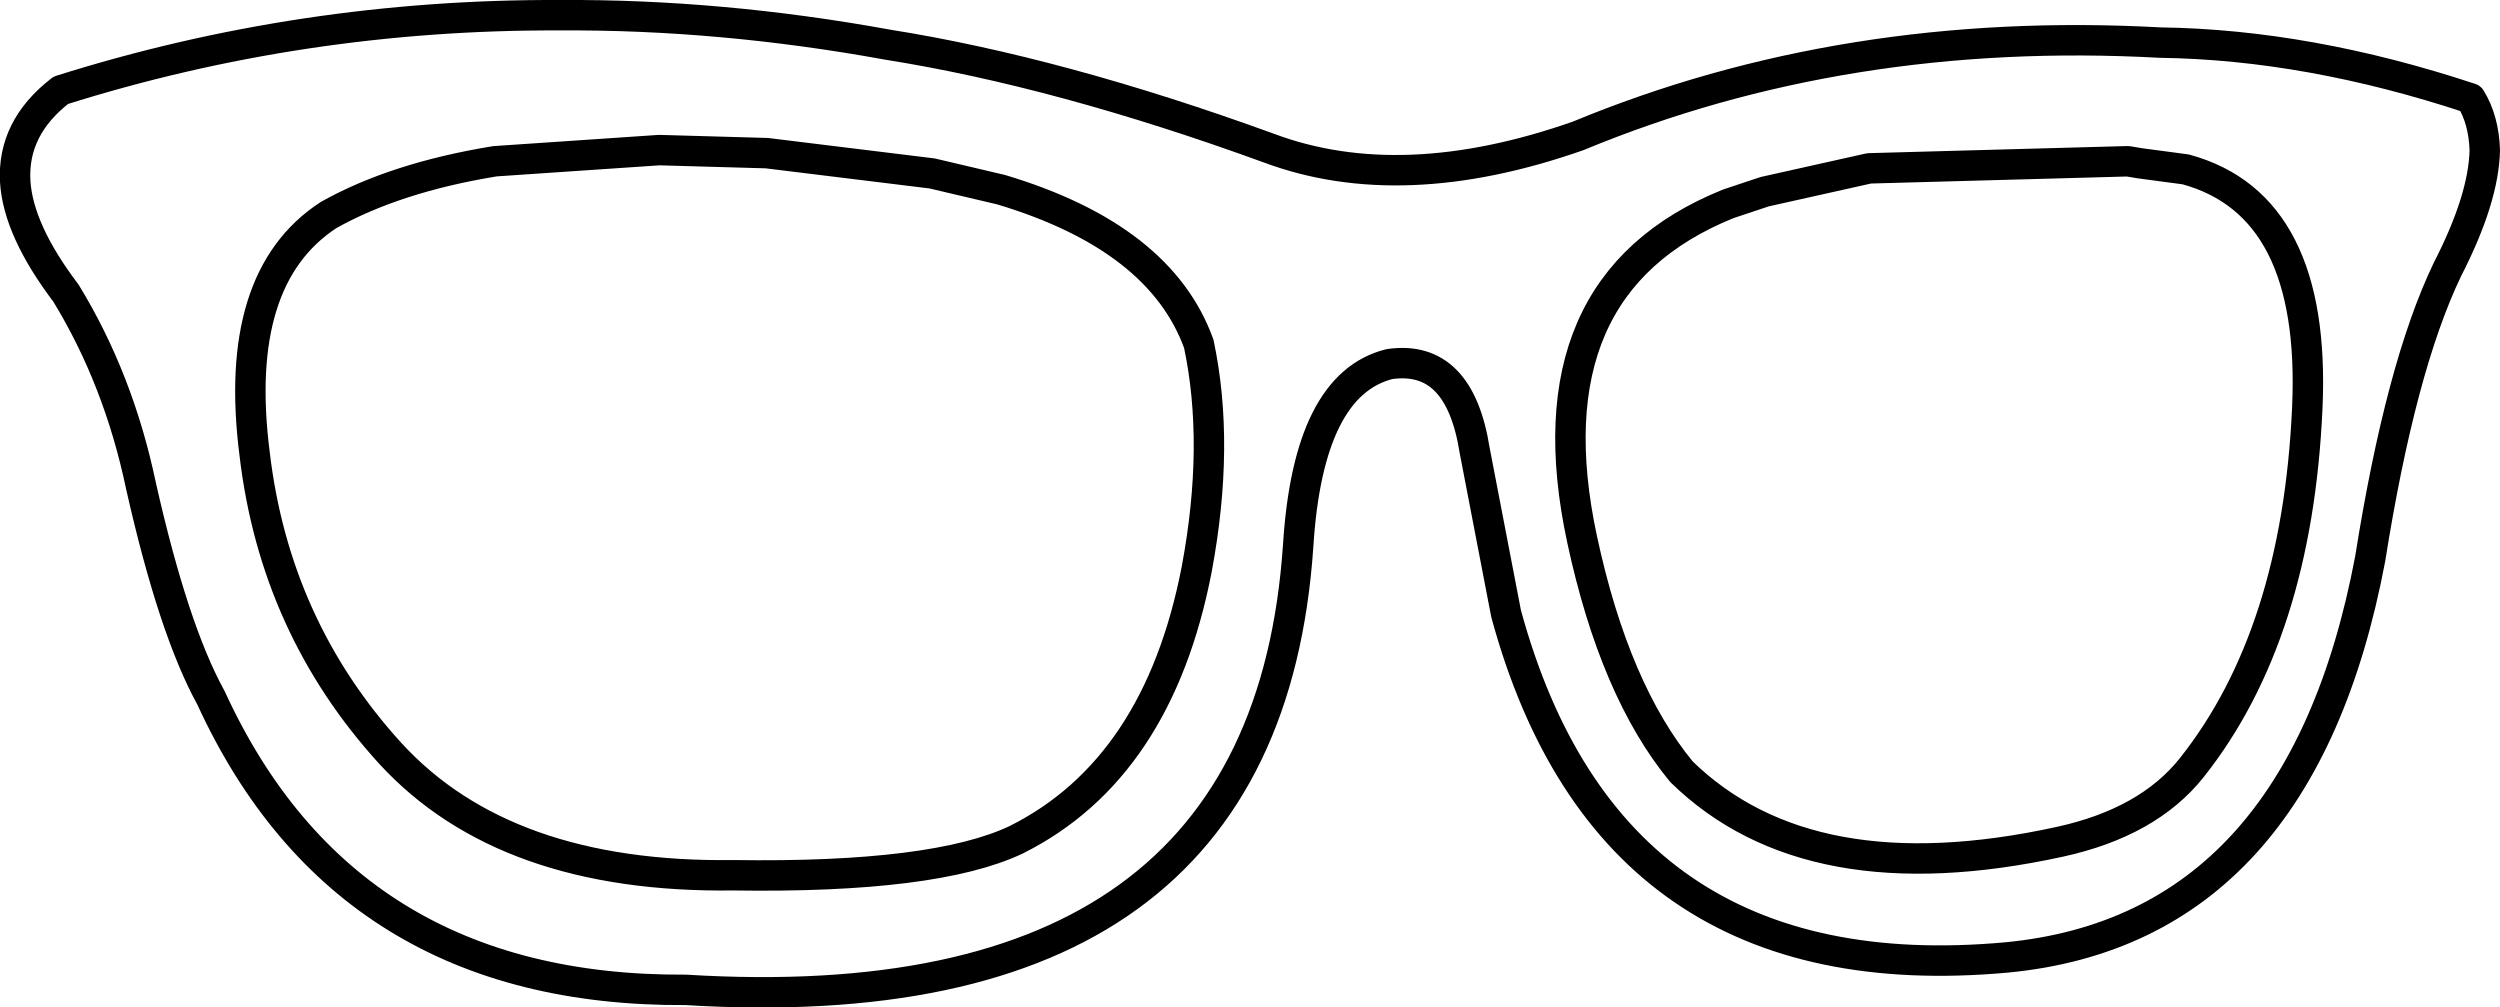 <?xml version="1.0" encoding="UTF-8" standalone="no"?>
<svg xmlns:xlink="http://www.w3.org/1999/xlink" height="49.65px" width="123.25px" xmlns="http://www.w3.org/2000/svg">
  <g transform="matrix(1.0, 0.0, 0.0, 1.0, 65.05, 32.05)">
    <path d="M3.45 -14.1 Q-0.55 -13.1 -1.05 -5.15 -2.65 18.5 -31.25 16.75 -48.0 16.85 -54.65 2.35 -56.5 -1.0 -58.1 -8.1 -59.2 -13.35 -61.8 -17.6 -64.15 -20.7 -64.3 -23.1 -64.45 -25.75 -62.05 -27.6 -50.15 -31.35 -37.45 -31.3 -29.55 -31.35 -21.3 -29.85 -12.8 -28.5 -2.5 -24.75 4.05 -22.3 12.75 -25.35 25.9 -30.8 41.45 -29.95 48.75 -29.85 56.75 -27.2 57.4 -26.15 57.45 -24.65 57.4 -22.25 55.6 -18.75 53.3 -13.95 51.8 -4.5 48.35 13.75 33.9 15.15 14.3 16.95 9.2 -1.8 L7.65 -9.85 Q6.9 -14.6 3.45 -14.1 M40.45 -24.0 L42.7 -23.7 Q49.15 -21.95 48.7 -11.95 48.2 -0.75 43.0 5.8 40.85 8.5 36.5 9.45 24.15 12.15 17.85 6.0 14.55 2.0 12.95 -5.45 10.25 -18.0 20.15 -22.0 L21.95 -22.6 27.1 -23.75 39.85 -24.1 40.45 -24.0 M-40.65 -24.1 L-32.55 -24.65 -27.25 -24.5 -19.1 -23.5 -15.7 -22.7 Q-7.85 -20.35 -5.95 -15.1 -4.9 -10.15 -6.05 -4.0 -7.95 5.85 -14.95 9.35 -18.95 11.25 -28.9 11.1 -40.15 11.25 -45.8 5.1 -51.5 -1.15 -52.5 -9.7 -53.6 -18.35 -48.85 -21.45 -45.55 -23.3 -40.65 -24.1" fill="none" stroke="#000000" stroke-linecap="round" stroke-linejoin="round" stroke-width="1.5"/>
  </g>
</svg>
